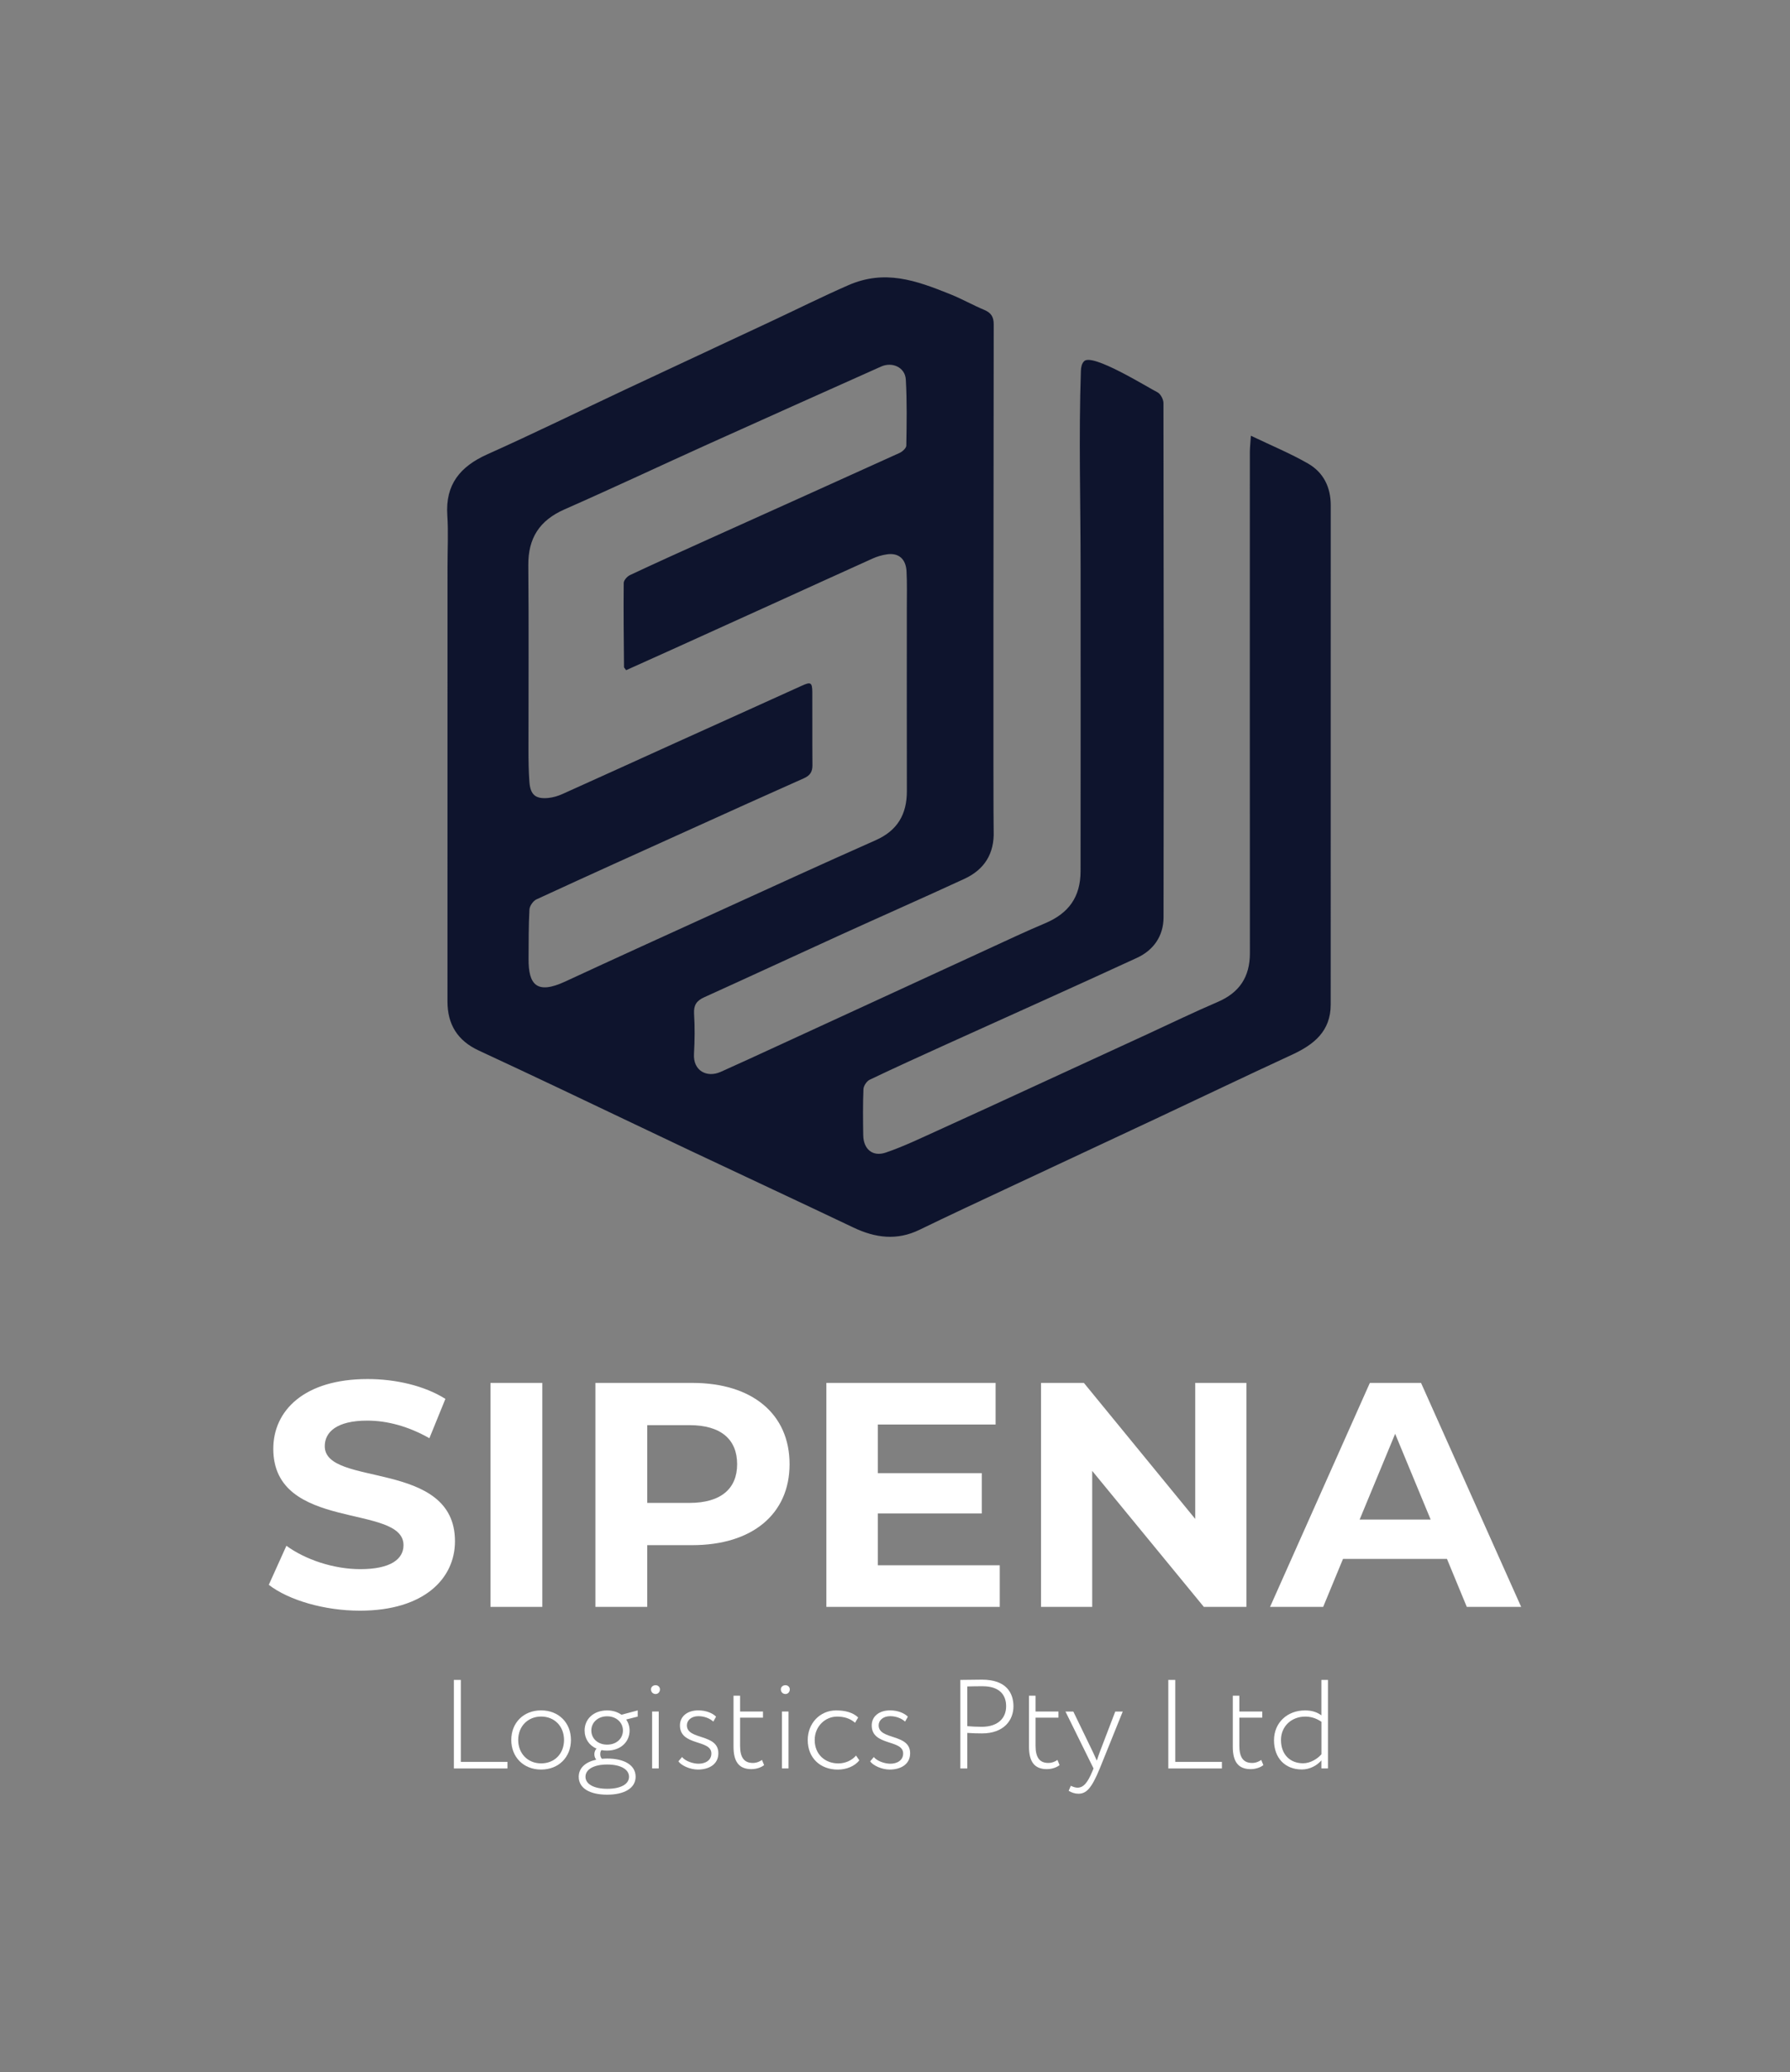 <?xml version="1.0" encoding="utf-8"?>
<!-- Generator: Adobe Illustrator 26.0.3, SVG Export Plug-In . SVG Version: 6.00 Build 0)  -->
<svg version="1.1" xmlns="http://www.w3.org/2000/svg" xmlns:xlink="http://www.w3.org/1999/xlink" x="0px" y="0px"
	 viewBox="0 0 426 493" style="enable-background:new 0 0 426 493;" xml:space="preserve">
<rect x="0" y="0" width="426" height="493" fill="#808080" stroke="none"/>
<style type="text/css">
	.st0{fill:#0E142D;}
	.st1{fill:#FFFFFF;}
</style>
<g id="Layer_2">
</g>
<g id="Layer_1">
	<g>
		<path class="st0" d="M297.7,103.67c4.84,2.32,9.37,4.19,13.59,6.61c3.65,2.1,5.41,5.58,5.41,9.93c-0.02,39.6-0.02,79.2-0.01,118.8
			c0,6.36-4,9.52-9.21,11.93c-10.91,5.03-21.74,10.23-32.62,15.33c-11.59,5.44-23.2,10.85-34.8,16.28
			c-7.09,3.32-14.19,6.62-21.23,10.04c-5.38,2.62-10.52,1.94-15.73-0.54c-12.92-6.15-25.9-12.19-38.84-18.3
			c-10.57-5-21.12-10.06-31.69-15.07c-6.21-2.94-12.44-5.87-18.67-8.76c-4.98-2.31-7.41-6.17-7.41-11.65
			c0.02-34.51,0.01-69.02,0.01-103.53c0-4.06,0.22-8.13-0.05-12.16c-0.48-7.32,3.08-11.6,9.51-14.48
			c10.96-4.91,21.75-10.2,32.62-15.31c11.59-5.44,23.2-10.83,34.8-16.27c6.16-2.88,12.25-5.92,18.48-8.65
			c8.69-3.8,16.01-1.21,24.39,2.17c2.71,1.09,5.27,2.55,7.97,3.68c1.62,0.68,2.27,1.63,2.27,3.41
			c-0.04,32.44-0.13,117.2-0.01,120.61c0.19,5.37-2.22,9.16-6.96,11.35c-9.9,4.57-19.88,8.96-29.8,13.48
			c-10.71,4.88-21.39,9.84-32.11,14.69c-1.84,0.83-2.55,1.88-2.43,3.95c0.2,3.17,0.16,6.36-0.02,9.54
			c-0.23,4.02,3.07,5.73,6.35,4.27c4.47-1.99,8.91-4.05,13.35-6.09c7.73-3.55,15.45-7.1,23.17-10.66
			c9.03-4.16,18.05-8.32,27.08-12.47c4.51-2.07,9-4.2,13.57-6.12c5.67-2.38,8.47-6.27,8.48-12.4c0.04-24.04,0.01-48.09,0.01-72.13
			c0-15.61-0.47-31.31,0.07-46.91c0.03-0.83,0.18-1.71,0.76-2.3c1.97-2,15,6.15,17.46,7.39c0.74,0.38,1.43,1.69,1.43,2.56
			c0.07,40.79,0.08,81.59,0.02,122.38c-0.01,4.43-2.39,7.8-6.31,9.61c-14.99,6.92-30.07,13.65-45.12,20.47
			c-6.19,2.81-12.38,5.61-18.51,8.54c-0.71,0.34-1.45,1.46-1.48,2.25c-0.15,3.65-0.11,7.31-0.05,10.97
			c0.06,3.28,2.22,5.17,5.35,4.11c4.24-1.44,8.3-3.41,12.39-5.26c7.83-3.54,15.62-7.15,23.43-10.74
			c8.88-4.08,17.75-8.17,26.62-12.25c5.51-2.54,10.97-5.19,16.55-7.58c5.2-2.22,7.68-5.98,7.68-11.6
			c-0.03-39.76-0.02-79.52-0.01-119.28C297.46,106.39,297.6,105.25,297.7,103.67z M149.01,159.45c-0.33-0.47-0.5-0.6-0.5-0.73
			c-0.06-6.68-0.14-13.35-0.07-20.03c0.01-0.64,0.83-1.56,1.5-1.87c6.22-2.92,12.48-5.74,18.75-8.57
			c15.13-6.82,30.27-13.62,45.38-20.48c0.69-0.31,1.61-1.15,1.62-1.75c0.09-5.24,0.18-10.5-0.12-15.73
			c-0.17-2.89-3.22-4.27-5.88-3.08c-13.71,6.14-27.43,12.26-41.12,18.44c-11.42,5.16-22.77,10.5-34.24,15.55
			c-5.93,2.61-8.66,6.83-8.6,13.31c0.13,14.63,0.03,29.26,0.04,43.89c0,2.54,0.03,5.09,0.22,7.63c0.23,3.07,1.46,4.11,4.49,3.82
			c1.16-0.11,2.34-0.47,3.4-0.95c8.92-4,17.82-8.07,26.73-12.1c10.07-4.56,20.15-9.08,30.22-13.66c2.09-0.95,2.47-0.81,2.49,1.52
			c0.03,5.81-0.02,11.61,0.03,17.42c0.01,1.55-0.58,2.44-2.02,3.08c-8.88,3.94-17.73,7.95-26.59,11.96
			c-12.37,5.59-24.75,11.17-37.08,16.86c-0.78,0.36-1.61,1.56-1.66,2.41c-0.22,3.89-0.18,7.79-0.21,11.68
			c-0.05,6.21,1.93,8.6,8.71,5.46c12.01-5.57,24.06-11.04,36.11-16.53c12.57-5.72,25.12-11.49,37.75-17.08
			c5.24-2.31,7.48-6.2,7.46-11.74c-0.03-14.47-0.01-28.95-0.01-43.42c0-2.94,0.08-5.89-0.07-8.83c-0.16-2.99-1.91-4.45-4.67-4.04
			c-1.16,0.17-2.34,0.51-3.41,1c-7.98,3.59-15.94,7.24-23.91,10.85c-7.98,3.62-15.96,7.24-23.94,10.85
			C156.21,156.21,152.64,157.81,149.01,159.45z"/>
		<g>
			<path class="st1" d="M63.97,377.06l4.19-9.29c4.49,3.27,11.19,5.56,17.59,5.56c7.31,0,10.28-2.44,10.28-5.71
				c0-9.97-30.99-3.12-30.99-22.92c0-9.06,7.31-16.6,22.46-16.6c6.7,0,13.55,1.6,18.5,4.72l-3.81,9.36
				c-4.95-2.82-10.05-4.19-14.77-4.19c-7.31,0-10.13,2.74-10.13,6.09c0,9.82,30.99,3.05,30.99,22.61c0,8.91-7.39,16.52-22.61,16.52
				C77.22,383.22,68.69,380.71,63.97,377.06z"/>
			<path class="st1" d="M116.73,329.02h12.33v53.29h-12.33V329.02z"/>
			<path class="st1" d="M187.91,348.36c0,11.88-8.91,19.26-23.15,19.26h-10.73v14.69H141.7v-53.29h23.07
				C179.01,329.02,187.91,336.4,187.91,348.36z M175.43,348.36c0-5.86-3.81-9.29-11.34-9.29h-10.05v18.5h10.05
				C171.62,357.57,175.43,354.14,175.43,348.36z"/>
			<path class="st1" d="M237.93,372.41v9.9h-41.26v-53.29h40.27v9.9h-28.02v11.57h24.74v9.59h-24.74v12.33H237.93z"/>
			<path class="st1" d="M296.63,329.02v53.29H286.5l-26.57-32.36v32.36h-12.18v-53.29h10.2l26.5,32.36v-32.36H296.63z"/>
			<path class="st1" d="M344.36,370.89h-24.74l-4.72,11.42h-12.64l23.75-53.29h12.18l23.83,53.29h-12.94L344.36,370.89z
				 M340.48,361.53l-8.45-20.4l-8.45,20.4H340.48z"/>
		</g>
		<g>
			<path class="st1" d="M108.02,399.68h1.65v19.5h11.1v1.57h-12.76V399.68z"/>
			<path class="st1" d="M128.78,406.93c4.21,0,7.1,2.98,7.1,7.04c0,4.06-2.89,7.04-7.1,7.04c-4.21,0-7.1-2.98-7.1-7.04
				C121.68,409.91,124.57,406.93,128.78,406.93z M128.78,419.54c3.19,0,5.45-2.29,5.45-5.57c0-3.25-2.26-5.57-5.45-5.57
				c-3.13,0-5.45,2.29-5.45,5.57C123.33,417.22,125.62,419.54,128.78,419.54z"/>
			<path class="st1" d="M141.9,418.66c-0.3-0.36-0.45-0.84-0.45-1.29c0-0.51,0.18-0.99,0.51-1.35c-1.78-0.75-2.83-2.38-2.83-4.3
				c0-2.71,2.11-4.78,5.36-4.78c1.35,0,2.5,0.39,3.4,1.02h0.03l3.85-1.02v1.47l-2.74,0.69c0.51,0.75,0.81,1.66,0.81,2.62
				c0,2.71-2.14,4.78-5.36,4.78c-0.48,0-0.93-0.03-1.36-0.12c-0.21,0.3-0.27,0.63-0.27,0.99c0,0.42,0.12,0.78,0.39,1.08
				c0.42-0.03,0.81-0.06,1.26-0.06c3.94,0,6.77,1.47,6.77,4.33c0,2.8-2.83,4.27-6.77,4.27s-6.77-1.41-6.77-4.27
				C137.75,420.59,139.37,419.21,141.9,418.66z M144.52,425.59c3.16,0,5.18-1.08,5.18-2.86c0-1.78-2.02-2.92-5.18-2.92
				c-3.13,0-5.18,1.11-5.18,2.92C139.34,424.5,141.39,425.59,144.52,425.59z M144.49,415.08c2.26,0,3.76-1.47,3.76-3.37
				c0-1.9-1.59-3.37-3.76-3.37c-2.2,0-3.76,1.47-3.76,3.37C140.72,413.61,142.26,415.08,144.49,415.08z"/>
			<path class="st1" d="M156.04,400.94c0.51,0,1.02,0.39,1.02,0.99c0,0.69-0.51,1.11-1.02,1.11c-0.6,0-1.11-0.42-1.11-1.11
				C154.93,401.33,155.44,400.94,156.04,400.94z M155.2,407.2h1.57v13.54h-1.57V407.2z"/>
			<path class="st1" d="M161.82,410.51c0-2.17,1.78-3.58,4.36-3.58c1.9,0,3.46,0.69,4.24,1.5l-0.66,1.17
				c-0.84-0.78-2.17-1.29-3.55-1.29c-1.68,0-2.74,0.99-2.74,2.17c0,3.58,7.49,1.9,7.49,6.65c0,2.68-2.29,3.88-4.87,3.88
				c-1.9,0-4-0.99-4.64-1.96l0.87-1.02c0.75,0.96,2.59,1.59,3.94,1.59c1.57,0,3.04-0.78,3.04-2.44
				C169.31,413.79,161.82,415.47,161.82,410.51z"/>
			<path class="st1" d="M174.57,403.44h1.56v3.76h5.45v1.47h-5.45v6.68c0,2.65,0.87,4.09,3.04,4.09c0.9,0,1.69-0.36,2.17-0.72
				l0.51,1.23c-0.63,0.51-1.74,0.96-3.04,0.96c-3.01,0-4.24-1.86-4.24-5.33V403.44z"/>
			<path class="st1" d="M186.94,400.94c0.51,0,1.02,0.39,1.02,0.99c0,0.69-0.51,1.11-1.02,1.11c-0.6,0-1.11-0.42-1.11-1.11
				C185.83,401.33,186.34,400.94,186.94,400.94z M186.1,407.2h1.56v13.54h-1.56V407.2z"/>
			<path class="st1" d="M204.51,418.82c-1.14,1.44-3.13,2.2-5.12,2.2c-4.18,0-7.16-2.77-7.16-7.04c0-3.94,2.89-7.04,6.74-7.04
				c2.11,0,3.97,0.45,5.27,1.68l-0.75,1.26c-1.2-1.08-2.71-1.47-4.27-1.47c-2.86,0-5.33,2.35-5.33,5.57c0,3.43,2.47,5.57,5.63,5.57
				c1.75,0,3.28-0.78,4.21-1.87L204.51,418.82z"/>
			<path class="st1" d="M207.46,410.51c0-2.17,1.78-3.58,4.36-3.58c1.9,0,3.46,0.69,4.24,1.5l-0.66,1.17
				c-0.84-0.78-2.17-1.29-3.55-1.29c-1.68,0-2.74,0.99-2.74,2.17c0,3.58,7.49,1.9,7.49,6.65c0,2.68-2.29,3.88-4.87,3.88
				c-1.9,0-4-0.99-4.64-1.96l0.87-1.02c0.75,0.96,2.59,1.59,3.94,1.59c1.57,0,3.04-0.78,3.04-2.44
				C214.95,413.79,207.46,415.47,207.46,410.51z"/>
			<path class="st1" d="M228.55,420.74v-21.06c1.17,0,3.94-0.06,5.15-0.06c5.84,0,7.49,3.22,7.49,6.35c0,3.28-2.26,6.44-7.49,6.44
				c-0.99,0-2.29-0.03-3.49-0.12v8.46H228.55z M230.21,401.24v9.45c1.17,0.09,2.23,0.15,3.43,0.15c3.82,0,5.81-2.02,5.81-4.9
				c0-2.74-1.63-4.75-5.6-4.75C232.92,401.18,231.2,401.21,230.21,401.24z"/>
			<path class="st1" d="M244.89,403.44h1.56v3.76h5.45v1.47h-5.45v6.68c0,2.65,0.87,4.09,3.04,4.09c0.9,0,1.68-0.36,2.17-0.72
				l0.51,1.23c-0.63,0.51-1.74,0.96-3.04,0.96c-3.01,0-4.24-1.86-4.24-5.33V403.44z"/>
			<path class="st1" d="M261.74,420.74c-1.99,4.85-3.25,6.02-5.09,6.02c-0.87,0-1.59-0.27-2.32-0.69l0.51-1.2
				c0.51,0.24,1.05,0.45,1.59,0.45c1.39,0,2.38-1.11,3.52-3.85l0.3-0.72l-6.68-13.54h1.87l4.63,9.57l0.96,2.11
				c0.21-0.69,0.48-1.41,0.75-2.17l3.64-9.51h1.78L261.74,420.74z"/>
			<path class="st1" d="M278.05,399.68h1.65v19.5h11.1v1.57h-12.76V399.68z"/>
			<path class="st1" d="M293.39,403.44h1.56v3.76h5.45v1.47h-5.45v6.68c0,2.65,0.87,4.09,3.04,4.09c0.9,0,1.68-0.36,2.17-0.72
				l0.51,1.23c-0.63,0.51-1.74,0.96-3.04,0.96c-3.01,0-4.24-1.86-4.24-5.33V403.44z"/>
			<path class="st1" d="M314.49,418.82c-1.05,1.2-2.71,2.17-4.67,2.17c-4,0-6.62-2.74-6.62-6.95c0-4.18,3.16-7.1,7.37-7.1
				c1.56,0,2.8,0.36,3.91,1.17v-8.43h1.56v21.06h-1.56V418.82z M314.49,417.37v-7.73c-1.39-0.93-2.62-1.23-3.88-1.23
				c-3.16,0-5.75,2.23-5.75,5.57c0,3.46,2.17,5.54,5.27,5.54C311.93,419.51,313.61,418.39,314.49,417.37z"/>
		</g>
	</g>
</g>
</svg>
